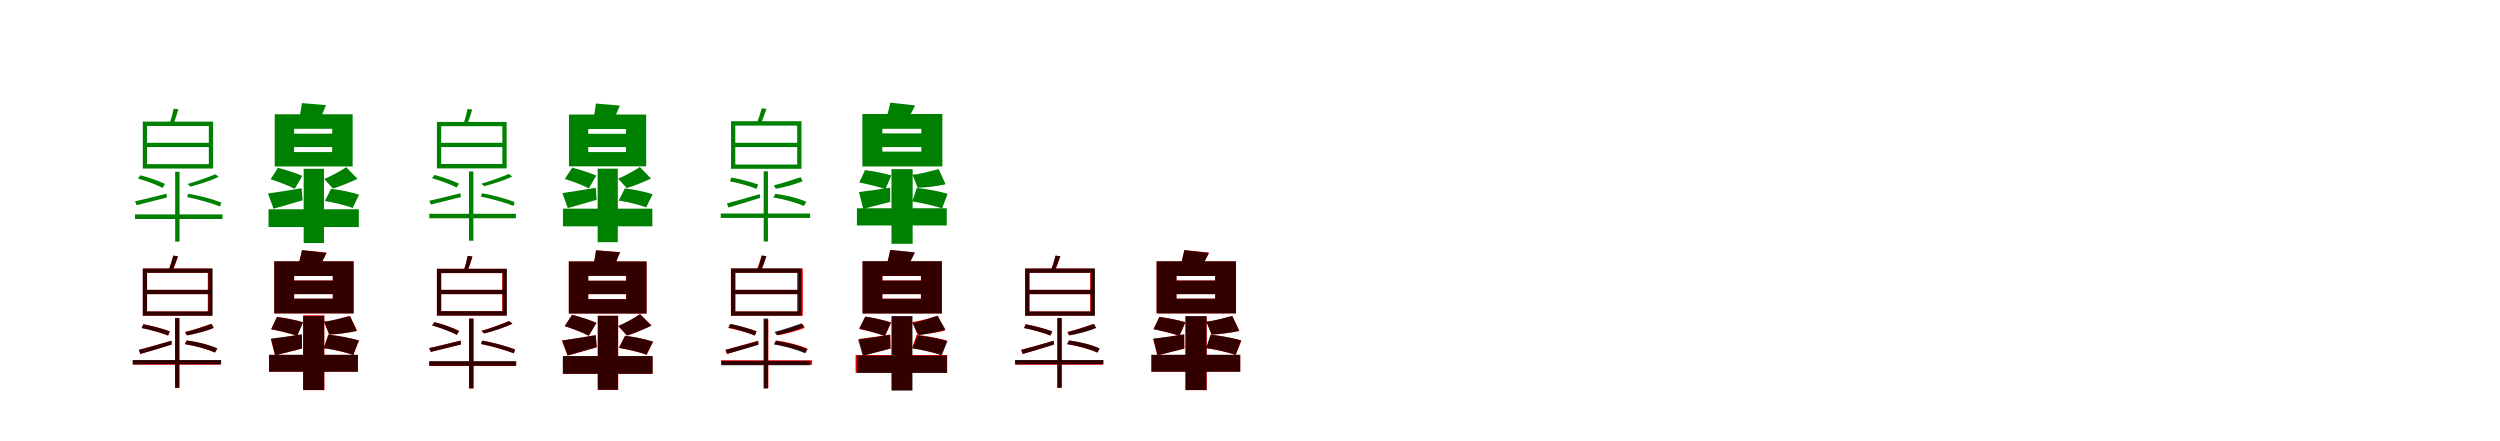 <?xml version="1.0" encoding="UTF-8"?>
<svg width="1700" height="300" xmlns="http://www.w3.org/2000/svg">
<rect width="100%" height="100%" fill="white"/>
<g fill="green" transform="translate(100 100) scale(0.1 -0.1)"><path d="M0.0 -0.0H420.0V-116.0H0.0ZM0.0 143.0H420.0V29.0H0.0ZM-29.0 173.0V-146.0H449.0V173.0ZM191.0 -168.0V-643.0H221.0V-168.0ZM-82.0 -458.0V-489.0H513.0V-458.0ZM181.0 261.0C174.0 227.0 164.0 190.0 152.0 158.0H180.0C191.0 187.0 203.0 221.0 213.0 257.0ZM272.0 -340.0C348.0 -355.0 443.0 -383.0 496.0 -404.0L505.0 -378.0C454.0 -356.0 358.0 -331.0 281.0 -317.0ZM-62.0 -214.0C-4.0 -230.0 68.0 -257.0 106.0 -278.0L122.0 -251.0C83.0 -232.0 11.0 -205.0 -46.0 -192.0ZM464.0 -185.0C417.0 -205.0 334.0 -235.0 276.0 -251.0L295.0 -269.0C354.0 -253.0 432.0 -230.0 487.0 -202.0ZM-82.0 -369.0 -71.0 -395.0C-12.0 -381.0 62.0 -361.0 135.0 -343.0L132.0 -317.0C51.0 -337.0 -26.0 -357.0 -82.0 -369.0Z"/></g>
<g fill="green" transform="translate(200 100) scale(0.1 -0.1)"><path d="M0.0 0.0H259.0V-34.0H0.0ZM0.0 124.0H259.0V91.0H0.0ZM-132.0 223.0V-132.0H398.0V223.0ZM65.0 -148.0V-653.0H203.0V-148.0ZM-174.0 -423.0V-544.0H440.0V-423.0ZM53.0 299.0C47.0 252.0 36.0 195.0 25.0 156.0H162.0C180.0 197.0 200.0 242.0 217.0 285.0ZM209.0 -367.0C271.0 -377.0 354.0 -397.0 398.0 -414.0L442.0 -324.0C396.0 -308.0 311.0 -291.0 251.0 -284.0ZM-160.0 -219.0C-107.0 -236.0 -32.0 -264.0 4.0 -284.0L56.0 -196.0C17.0 -179.0 -59.0 -154.0 -110.0 -141.0ZM354.0 -137.0C317.0 -162.0 250.0 -199.0 205.0 -217.0L264.0 -282.0C311.0 -268.0 374.0 -243.0 431.0 -216.0ZM-178.0 -316.0 -140.0 -419.0C-79.0 -402.0 -11.0 -383.0 58.0 -362.0L51.0 -280.0C-35.0 -294.0 -119.0 -308.0 -178.0 -316.0Z"/></g>
<g fill="green" transform="translate(300 100) scale(0.1 -0.1)"><path d="M0.0 0.0H416.0V-115.0H0.0ZM0.0 142.0H416.0V29.0H0.0ZM-29.0 171.0V-145.0H445.0V171.0ZM189.0 -166.0V-637.0H219.0V-166.0ZM-81.0 -454.0V-484.0H508.0V-454.0ZM179.0 259.0C172.0 225.0 163.0 188.0 151.0 157.0H178.0C189.0 185.0 201.0 219.0 211.0 255.0ZM270.0 -337.0C345.0 -352.0 439.0 -379.0 492.0 -400.0L500.0 -375.0C450.0 -353.0 355.0 -328.0 278.0 -314.0ZM-62.0 -212.0C-4.0 -228.0 67.0 -255.0 105.0 -275.0L121.0 -249.0C82.0 -230.0 11.0 -203.0 -46.0 -190.0ZM460.0 -183.0C413.0 -203.0 331.0 -233.0 274.0 -249.0L292.0 -266.0C351.0 -251.0 428.0 -228.0 483.0 -200.0ZM-81.0 -365.0 -70.0 -391.0C-12.0 -377.0 61.0 -358.0 134.0 -340.0L131.0 -314.0C50.0 -334.0 -26.0 -354.0 -81.0 -365.0Z"/></g>
<g fill="green" transform="translate(400 100) scale(0.1 -0.1)"><path d="M0.0 0.0H257.0V-34.0H0.0ZM0.0 123.0H257.0V90.0H0.0ZM-131.0 221.0V-131.0H394.0V221.0ZM64.0 -147.0V-647.0H201.0V-147.0ZM-172.0 -419.0V-539.0H436.0V-419.0ZM52.0 296.0C47.0 250.0 36.0 193.0 25.0 155.0H161.0C178.0 195.0 198.0 240.0 215.0 282.0ZM207.0 -364.0C268.0 -373.0 351.0 -393.0 394.0 -410.0L438.0 -321.0C392.0 -305.0 308.0 -288.0 249.0 -281.0ZM-159.0 -217.0C-106.0 -234.0 -32.0 -261.0 4.0 -281.0L55.0 -194.0C17.0 -177.0 -58.0 -153.0 -109.0 -140.0ZM351.0 -136.0C314.0 -160.0 248.0 -197.0 203.0 -215.0L262.0 -279.0C308.0 -265.0 371.0 -241.0 427.0 -214.0ZM-176.0 -313.0 -139.0 -415.0C-78.0 -398.0 -11.0 -379.0 57.0 -359.0L51.0 -277.0C-35.0 -291.0 -118.0 -305.0 -176.0 -313.0Z"/></g>
<g fill="green" transform="translate(500 100) scale(0.1 -0.1)"><path d="M0.0 -0.0H421.0V-119.0H0.0ZM0.0 146.0H421.0V29.0H0.0ZM-29.0 176.0V-148.0H450.0V176.0ZM193.0 -165.0V-642.0H222.0V-165.0ZM-99.0 -452.0V-482.0H509.0V-452.0ZM180.0 264.0C171.0 230.0 159.0 193.0 146.0 161.0H175.0C186.0 189.0 200.0 224.0 212.0 259.0ZM259.0 -343.0C335.0 -355.0 417.0 -378.0 466.0 -401.0L483.0 -373.0C434.0 -349.0 350.0 -328.0 273.0 -318.0ZM-37.0 -233.0C24.0 -244.0 102.0 -267.0 144.0 -284.0L156.0 -255.0C110.0 -238.0 32.0 -218.0 -26.0 -207.0ZM444.0 -205.0C399.0 -220.0 316.0 -248.0 263.0 -260.0L275.0 -284.0C328.0 -274.0 409.0 -254.0 458.0 -232.0ZM-57.0 -383.0 -47.0 -411.0C12.0 -394.0 93.0 -370.0 168.0 -346.0L167.0 -320.0C84.0 -344.0 -2.0 -369.0 -57.0 -383.0Z"/></g>
<g fill="green" transform="translate(600 100) scale(0.1 -0.1)"><path d="M0.0 0.0H265.0V-31.0H0.0ZM0.0 124.0H265.0V93.0H0.0ZM-136.0 225.0V-132.0H408.0V225.0ZM62.0 -150.0V-658.0H206.0V-150.0ZM-173.0 -416.0V-533.0H438.0V-416.0ZM54.0 302.0C44.0 254.0 29.0 196.0 14.0 158.0H157.0C178.0 197.0 203.0 241.0 223.0 283.0ZM204.0 -370.0C275.0 -381.0 356.0 -400.0 406.0 -417.0L444.0 -318.0C392.0 -302.0 308.0 -286.0 234.0 -278.0ZM-157.0 -241.0C-100.0 -252.0 -18.0 -272.0 21.0 -286.0L61.0 -193.0C17.0 -179.0 -64.0 -163.0 -118.0 -157.0ZM383.0 -150.0C336.0 -162.0 254.0 -185.0 205.0 -188.0L240.0 -277.0C292.0 -275.0 370.0 -267.0 430.0 -253.0ZM-159.0 -306.0 -130.0 -420.0C-76.0 -406.0 -10.0 -390.0 54.0 -373.0L53.0 -276.0C-25.0 -288.0 -106.0 -300.0 -159.0 -306.0Z"/></g>
<g fill="red" transform="translate(100 200) scale(0.1 -0.1)"><path d="M0.0 0.0H413.0V-118.0H0.0ZM0.0 145.0H413.0V29.0H0.0ZM-29.0 174.0V-147.0H442.0V174.0ZM190.0 -162.0V-638.0H219.0V-162.0ZM-96.0 -450.0V-480.0H500.0V-450.0ZM180.0 262.0C170.0 228.0 158.0 191.0 145.0 160.0H174.0C186.0 188.0 199.0 222.0 211.0 257.0ZM256.0 -340.0C332.0 -352.0 413.0 -375.0 461.0 -398.0L478.0 -370.0C429.0 -347.0 345.0 -326.0 269.0 -315.0ZM-36.0 -230.0C25.0 -242.0 102.0 -265.0 143.0 -282.0L155.0 -254.0C111.0 -236.0 35.0 -216.0 -24.0 -205.0ZM437.0 -202.0C392.0 -218.0 310.0 -246.0 257.0 -258.0L269.0 -280.0C323.0 -270.0 402.0 -251.0 452.0 -229.0ZM-55.0 -379.0 -46.0 -407.0C13.0 -390.0 93.0 -367.0 167.0 -343.0L166.0 -317.0C84.0 -341.0 -1.0 -365.0 -55.0 -379.0Z"/></g>
<g fill="black" opacity=".8" transform="translate(100 200) scale(0.1 -0.1)"><path d="M0.0 0.0H417.0V-118.0H0.0ZM0.0 145.0H417.0V29.0H0.0ZM-29.0 174.0V-147.0H446.0V174.0ZM191.0 -163.0V-636.0H220.0V-163.0ZM-98.0 -448.0V-477.0H504.0V-448.0ZM178.0 262.0C169.0 228.0 158.0 191.0 145.0 160.0H173.0C184.0 187.0 198.0 222.0 210.0 257.0ZM257.0 -340.0C332.0 -352.0 413.0 -374.0 462.0 -397.0L478.0 -370.0C430.0 -346.0 347.0 -325.0 270.0 -315.0ZM-37.0 -231.0C24.0 -242.0 101.0 -265.0 143.0 -281.0L155.0 -253.0C109.0 -236.0 32.0 -216.0 -26.0 -205.0ZM440.0 -203.0C395.0 -218.0 313.0 -246.0 261.0 -258.0L272.0 -281.0C325.0 -272.0 405.0 -252.0 454.0 -230.0ZM-56.0 -379.0 -46.0 -407.0C12.0 -390.0 92.0 -367.0 167.0 -343.0L166.0 -317.0C83.0 -341.0 -2.0 -366.0 -56.0 -379.0Z"/></g>
<g fill="red" transform="translate(200 200) scale(0.1 -0.1)"><path d="M0.0 0.0H263.0V-31.0H0.0ZM0.0 123.0H263.0V93.0H0.0ZM-135.0 223.0V-131.0H405.0V223.0ZM62.0 -144.0V-653.0H206.0V-144.0ZM-169.0 -414.0V-528.0H433.0V-414.0ZM54.0 299.0C44.0 252.0 29.0 195.0 15.0 157.0H156.0C177.0 196.0 202.0 240.0 221.0 282.0ZM203.0 -367.0C274.0 -378.0 354.0 -397.0 403.0 -414.0L441.0 -316.0C390.0 -301.0 307.0 -285.0 234.0 -277.0ZM-156.0 -238.0C-100.0 -249.0 -19.0 -270.0 20.0 -284.0L61.0 -192.0C17.0 -178.0 -63.0 -161.0 -116.0 -155.0ZM379.0 -148.0C332.0 -161.0 252.0 -185.0 204.0 -189.0L240.0 -276.0C292.0 -273.0 368.0 -263.0 428.0 -248.0ZM-159.0 -305.0 -130.0 -417.0C-76.0 -403.0 -10.0 -387.0 54.0 -370.0L52.0 -275.0C-26.0 -287.0 -107.0 -299.0 -159.0 -305.0Z"/></g>
<g fill="black" opacity=".8" transform="translate(200 200) scale(0.1 -0.1)"><path d="M0.0 0.0H263.0V-31.0H0.0ZM0.0 123.0H263.0V92.0H0.0ZM-135.0 223.0V-131.0H404.0V223.0ZM61.0 -149.0V-652.0H204.0V-149.0ZM-171.0 -412.0V-528.0H434.0V-412.0ZM53.0 299.0C44.0 252.0 29.0 194.0 14.0 157.0H156.0C176.0 195.0 201.0 239.0 221.0 280.0ZM202.0 -367.0C272.0 -377.0 353.0 -396.0 402.0 -413.0L440.0 -315.0C388.0 -299.0 305.0 -283.0 232.0 -275.0ZM-156.0 -239.0C-99.0 -250.0 -18.0 -269.0 21.0 -283.0L60.0 -191.0C17.0 -177.0 -63.0 -162.0 -117.0 -156.0ZM380.0 -149.0C333.0 -160.0 252.0 -183.0 203.0 -186.0L238.0 -274.0C289.0 -272.0 367.0 -265.0 426.0 -251.0ZM-157.0 -303.0 -129.0 -416.0C-75.0 -402.0 -10.0 -386.0 53.0 -370.0V-273.0C-25.0 -285.0 -105.0 -297.0 -157.0 -303.0Z"/></g>
<g fill="red" transform="translate(300 200) scale(0.1 -0.1)"><path d="M0.0 0.0H415.0V-116.0H0.0ZM0.0 143.0H415.0V29.0H0.0ZM-29.0 172.0V-146.0H444.0V172.0ZM189.0 -166.0V-642.0H219.0V-166.0ZM-80.0 -458.0V-489.0H507.0V-458.0ZM181.0 260.0C174.0 226.0 164.0 189.0 152.0 158.0H180.0C191.0 187.0 203.0 220.0 213.0 256.0ZM270.0 -339.0C346.0 -354.0 441.0 -382.0 494.0 -403.0L502.0 -377.0C451.0 -356.0 355.0 -331.0 279.0 -316.0ZM-61.0 -212.0C-3.0 -229.0 68.0 -256.0 106.0 -277.0L122.0 -251.0C84.0 -231.0 13.0 -204.0 -44.0 -191.0ZM460.0 -183.0C413.0 -204.0 330.0 -234.0 272.0 -250.0L291.0 -267.0C351.0 -251.0 428.0 -228.0 484.0 -200.0ZM-81.0 -367.0 -70.0 -393.0C-11.0 -379.0 62.0 -360.0 135.0 -342.0L132.0 -316.0C51.0 -336.0 -25.0 -355.0 -81.0 -367.0Z"/></g>
<g fill="black" opacity=".8" transform="translate(300 200) scale(0.1 -0.1)"><path d="M0.0 0.0H418.0V-116.0H0.0ZM0.0 143.0H418.0V29.0H0.0ZM-29.0 172.0V-146.0H447.0V172.0ZM190.0 -167.0V-640.0H220.0V-167.0ZM-82.0 -456.0V-487.0H511.0V-456.0ZM180.0 260.0C173.0 226.0 164.0 189.0 152.0 158.0H179.0C190.0 186.0 202.0 220.0 212.0 256.0ZM271.0 -339.0C347.0 -354.0 441.0 -381.0 494.0 -402.0L503.0 -377.0C452.0 -355.0 357.0 -330.0 280.0 -316.0ZM-62.0 -213.0C-4.0 -229.0 68.0 -256.0 106.0 -277.0L122.0 -250.0C83.0 -231.0 11.0 -204.0 -46.0 -191.0ZM462.0 -184.0C415.0 -204.0 333.0 -234.0 275.0 -250.0L294.0 -268.0C353.0 -252.0 430.0 -229.0 485.0 -201.0ZM-82.0 -367.0 -71.0 -393.0C-12.0 -379.0 62.0 -360.0 135.0 -342.0L132.0 -316.0C51.0 -336.0 -26.0 -356.0 -82.0 -367.0Z"/></g>
<g fill="red" transform="translate(400 200) scale(0.1 -0.1)"><path d="M0.0 0.0H258.0V-34.0H0.0ZM0.0 124.0H258.0V91.0H0.0ZM-132.0 222.0V-132.0H397.0V222.0ZM65.0 -147.0V-651.0H204.0V-147.0ZM-171.0 -423.0V-542.0H437.0V-423.0ZM53.0 298.0C47.0 251.0 36.0 195.0 26.0 156.0H162.0C180.0 197.0 200.0 242.0 216.0 285.0ZM209.0 -366.0C271.0 -376.0 354.0 -396.0 397.0 -413.0L441.0 -324.0C396.0 -308.0 311.0 -291.0 252.0 -284.0ZM-160.0 -217.0C-107.0 -234.0 -33.0 -263.0 3.0 -283.0L56.0 -196.0C17.0 -179.0 -58.0 -153.0 -109.0 -140.0ZM352.0 -136.0C315.0 -162.0 249.0 -200.0 205.0 -219.0L265.0 -282.0C312.0 -267.0 374.0 -241.0 431.0 -213.0ZM-179.0 -316.0 -141.0 -418.0C-79.0 -401.0 -11.0 -382.0 58.0 -361.0L50.0 -280.0C-36.0 -294.0 -120.0 -308.0 -179.0 -316.0Z"/></g>
<g fill="black" opacity=".8" transform="translate(400 200) scale(0.1 -0.1)"><path d="M0.0 0.0H258.0V-34.0H0.0ZM0.0 124.0H258.0V91.0H0.0ZM-132.0 222.0V-132.0H396.0V222.0ZM65.0 -148.0V-650.0H202.0V-148.0ZM-173.0 -421.0V-542.0H438.0V-421.0ZM53.0 298.0C47.0 251.0 36.0 194.0 25.0 156.0H162.0C179.0 196.0 199.0 241.0 216.0 284.0ZM208.0 -366.0C270.0 -375.0 353.0 -395.0 396.0 -412.0L440.0 -323.0C394.0 -307.0 310.0 -290.0 250.0 -283.0ZM-160.0 -218.0C-107.0 -235.0 -32.0 -263.0 4.0 -283.0L56.0 -195.0C17.0 -178.0 -59.0 -154.0 -110.0 -141.0ZM353.0 -137.0C316.0 -161.0 249.0 -198.0 204.0 -216.0L263.0 -281.0C310.0 -267.0 373.0 -242.0 429.0 -215.0ZM-177.0 -315.0 -140.0 -417.0C-79.0 -400.0 -11.0 -381.0 58.0 -361.0L51.0 -279.0C-35.0 -293.0 -119.0 -307.0 -177.0 -315.0Z"/></g>
<g fill="red" transform="translate(500 200) scale(0.1 -0.1)"><path d="M0.0 0.0H430.0V-118.0H0.0ZM0.0 145.0H430.0V29.0H0.0ZM-30.0 174.0V-147.0H459.0V174.0ZM196.0 -172.0V-639.0H225.0V-172.0ZM-97.0 -450.0V-480.0H522.0V-450.0ZM179.0 262.0C169.0 228.0 157.0 191.0 145.0 160.0H173.0C185.0 188.0 198.0 222.0 210.0 257.0ZM265.0 -340.0C343.0 -352.0 427.0 -376.0 477.0 -399.0L493.0 -372.0C442.0 -348.0 357.0 -326.0 278.0 -315.0ZM-49.0 -230.0C12.0 -242.0 90.0 -264.0 132.0 -281.0L143.0 -252.0C99.0 -235.0 21.0 -216.0 -37.0 -205.0ZM457.0 -202.0C412.0 -218.0 330.0 -246.0 277.0 -258.0L289.0 -280.0C343.0 -270.0 422.0 -251.0 472.0 -229.0ZM-68.0 -379.0 -58.0 -407.0C0.0 -390.0 81.0 -366.0 156.0 -342.0L155.0 -317.0C72.0 -340.0 -13.0 -365.0 -68.0 -379.0Z"/></g>
<g fill="black" opacity=".8" transform="translate(500 200) scale(0.1 -0.1)"><path d="M0.0 0.0H421.0V-118.0H0.0ZM0.0 145.0H421.0V29.0H0.0ZM-29.0 175.0V-147.0H450.0V175.0ZM192.0 -166.0V-642.0H222.0V-166.0ZM-94.0 -454.0V-484.0H510.0V-454.0ZM180.0 263.0C172.0 229.0 161.0 192.0 148.0 160.0H177.0C188.0 188.0 201.0 223.0 212.0 258.0ZM263.0 -342.0C339.0 -355.0 425.0 -380.0 475.0 -402.0L490.0 -375.0C440.0 -351.0 352.0 -329.0 275.0 -318.0ZM-45.0 -227.0C16.0 -240.0 92.0 -264.0 133.0 -282.0L146.0 -254.0C102.0 -236.0 26.0 -214.0 -32.0 -202.0ZM450.0 -199.0C404.0 -215.0 321.0 -244.0 267.0 -257.0L281.0 -279.0C336.0 -268.0 416.0 -247.0 467.0 -223.0ZM-65.0 -379.0 -54.0 -406.0C5.0 -390.0 84.0 -367.0 158.0 -345.0L156.0 -319.0C74.0 -342.0 -9.0 -365.0 -65.0 -379.0Z"/></g>
<g fill="red" transform="translate(600 200) scale(0.1 -0.1)"><path d="M0.0 0.0H262.0V-31.0H0.0ZM0.0 123.0H262.0V93.0H0.0ZM-134.0 223.0V-131.0H404.0V223.0ZM63.0 -153.0V-653.0H201.0V-153.0ZM-182.0 -414.0V-534.0H441.0V-414.0ZM53.0 299.0C44.0 252.0 29.0 195.0 14.0 157.0H155.0C176.0 196.0 200.0 240.0 220.0 282.0ZM202.0 -367.0C272.0 -378.0 352.0 -397.0 401.0 -414.0L439.0 -316.0C389.0 -301.0 305.0 -285.0 233.0 -277.0ZM-156.0 -238.0C-100.0 -249.0 -20.0 -270.0 19.0 -284.0L60.0 -192.0C16.0 -178.0 -64.0 -161.0 -117.0 -155.0ZM378.0 -148.0C331.0 -161.0 251.0 -185.0 203.0 -189.0L239.0 -276.0C290.0 -273.0 366.0 -263.0 426.0 -248.0ZM-159.0 -305.0 -129.0 -417.0C-75.0 -403.0 -8.0 -387.0 56.0 -370.0L54.0 -275.0C-24.0 -287.0 -106.0 -299.0 -159.0 -305.0Z"/></g>
<g fill="black" opacity=".8" transform="translate(600 200) scale(0.1 -0.1)"><path d="M0.0 0.0H263.0V-32.0H0.0ZM0.0 124.0H263.0V92.0H0.0ZM-135.0 224.0V-132.0H405.0V224.0ZM63.0 -149.0V-656.0H205.0V-149.0ZM-173.0 -418.0V-536.0H439.0V-418.0ZM54.0 301.0C45.0 253.0 31.0 196.0 17.0 157.0H159.0C179.0 197.0 202.0 241.0 221.0 284.0ZM206.0 -369.0C274.0 -380.0 355.0 -399.0 404.0 -416.0L443.0 -320.0C393.0 -304.0 309.0 -288.0 239.0 -280.0ZM-158.0 -234.0C-102.0 -247.0 -22.0 -270.0 16.0 -285.0L59.0 -194.0C17.0 -179.0 -62.0 -160.0 -116.0 -152.0ZM374.0 -146.0C330.0 -162.0 253.0 -189.0 205.0 -197.0L247.0 -279.0C298.0 -273.0 371.0 -260.0 430.0 -242.0ZM-165.0 -309.0 -133.0 -420.0C-77.0 -405.0 -10.0 -388.0 55.0 -370.0L52.0 -277.0C-28.0 -290.0 -110.0 -302.0 -165.0 -309.0Z"/></g>
<g fill="red" transform="translate(700 200) scale(0.1 -0.1)"><path d="M0.0 0.0H413.0V-118.0H0.0ZM0.0 145.0H413.0V29.0H0.0ZM-29.0 174.0V-147.0H442.0V174.0ZM189.0 -162.0V-638.0H219.0V-162.0ZM-96.0 -450.0V-480.0H500.0V-450.0ZM179.0 262.0C170.0 228.0 158.0 191.0 145.0 160.0H174.0C185.0 188.0 199.0 222.0 211.0 257.0ZM256.0 -340.0C331.0 -352.0 413.0 -375.0 461.0 -398.0L477.0 -370.0C428.0 -347.0 345.0 -326.0 269.0 -315.0ZM-36.0 -230.0C25.0 -242.0 102.0 -265.0 143.0 -282.0L155.0 -254.0C111.0 -236.0 34.0 -216.0 -24.0 -205.0ZM437.0 -202.0C392.0 -218.0 310.0 -246.0 257.0 -258.0L269.0 -280.0C323.0 -270.0 402.0 -251.0 452.0 -229.0ZM-56.0 -379.0 -46.0 -407.0C13.0 -390.0 92.0 -367.0 167.0 -343.0L166.0 -317.0C83.0 -341.0 -1.0 -365.0 -56.0 -379.0Z"/></g>
<g fill="black" opacity=".8" transform="translate(700 200) scale(0.1 -0.1)"><path d="M0.0 0.0H417.0V-118.0H0.0ZM0.0 145.0H417.0V29.0H0.0ZM-29.0 174.0V-147.0H446.0V174.0ZM191.0 -163.0V-636.0H220.0V-163.0ZM-98.0 -448.0V-477.0H504.0V-448.0ZM178.0 262.0C169.0 228.0 158.0 191.0 145.0 160.0H173.0C184.0 187.0 198.0 222.0 210.0 257.0ZM257.0 -340.0C332.0 -352.0 413.0 -374.0 462.0 -397.0L478.0 -370.0C430.0 -346.0 347.0 -325.0 270.0 -315.0ZM-37.0 -231.0C24.0 -242.0 101.0 -265.0 143.0 -281.0L155.0 -253.0C109.0 -236.0 32.0 -216.0 -26.0 -205.0ZM440.0 -203.0C395.0 -218.0 313.0 -246.0 261.0 -258.0L272.0 -281.0C325.0 -272.0 405.0 -252.0 454.0 -230.0ZM-56.0 -379.0 -46.0 -407.0C12.0 -390.0 92.0 -367.0 167.0 -343.0L166.0 -317.0C83.0 -341.0 -2.0 -366.0 -56.0 -379.0Z"/></g>
<g fill="red" transform="translate(800 200) scale(0.1 -0.1)"><path d="M0.0 0.0H263.0V-31.0H0.0ZM0.0 123.0H263.0V93.0H0.0ZM-135.0 223.0V-131.0H405.0V223.0ZM62.0 -153.0V-653.0H206.0V-153.0ZM-169.0 -414.0V-528.0H433.0V-414.0ZM54.0 299.0C44.0 252.0 29.0 195.0 15.0 157.0H156.0C177.0 196.0 202.0 240.0 221.0 282.0ZM203.0 -367.0C274.0 -378.0 354.0 -397.0 403.0 -414.0L441.0 -316.0C390.0 -301.0 307.0 -285.0 234.0 -277.0ZM-156.0 -238.0C-100.0 -249.0 -19.0 -270.0 20.0 -284.0L61.0 -192.0C17.0 -178.0 -63.0 -161.0 -116.0 -155.0ZM379.0 -148.0C332.0 -161.0 252.0 -185.0 204.0 -189.0L240.0 -276.0C292.0 -273.0 368.0 -263.0 428.0 -248.0ZM-159.0 -305.0 -130.0 -417.0C-76.0 -403.0 -10.0 -387.0 54.0 -370.0L52.0 -275.0C-26.0 -287.0 -107.0 -299.0 -159.0 -305.0Z"/></g>
<g fill="black" opacity=".8" transform="translate(800 200) scale(0.1 -0.1)"><path d="M0.0 0.0H263.0V-31.0H0.0ZM0.0 123.0H263.0V92.0H0.0ZM-135.0 223.0V-131.0H404.0V223.0ZM61.0 -149.0V-652.0H204.0V-149.0ZM-171.0 -412.0V-528.0H434.0V-412.0ZM53.0 299.0C44.0 252.0 29.0 194.0 14.0 157.0H156.0C176.0 195.0 201.0 239.0 221.0 280.0ZM202.0 -367.0C272.0 -377.0 353.0 -396.0 402.0 -413.0L440.0 -315.0C388.0 -299.0 305.0 -283.0 232.0 -275.0ZM-156.0 -239.0C-99.0 -250.0 -18.0 -269.0 21.0 -283.0L60.0 -191.0C17.0 -177.0 -63.0 -162.0 -117.0 -156.0ZM380.0 -149.0C333.0 -160.0 252.0 -183.0 203.0 -186.0L238.0 -274.0C289.0 -272.0 367.0 -265.0 426.0 -251.0ZM-157.0 -303.0 -129.0 -416.0C-75.0 -402.0 -10.0 -386.0 53.0 -370.0V-273.0C-25.0 -285.0 -105.0 -297.0 -157.0 -303.0Z"/></g>
</svg>
